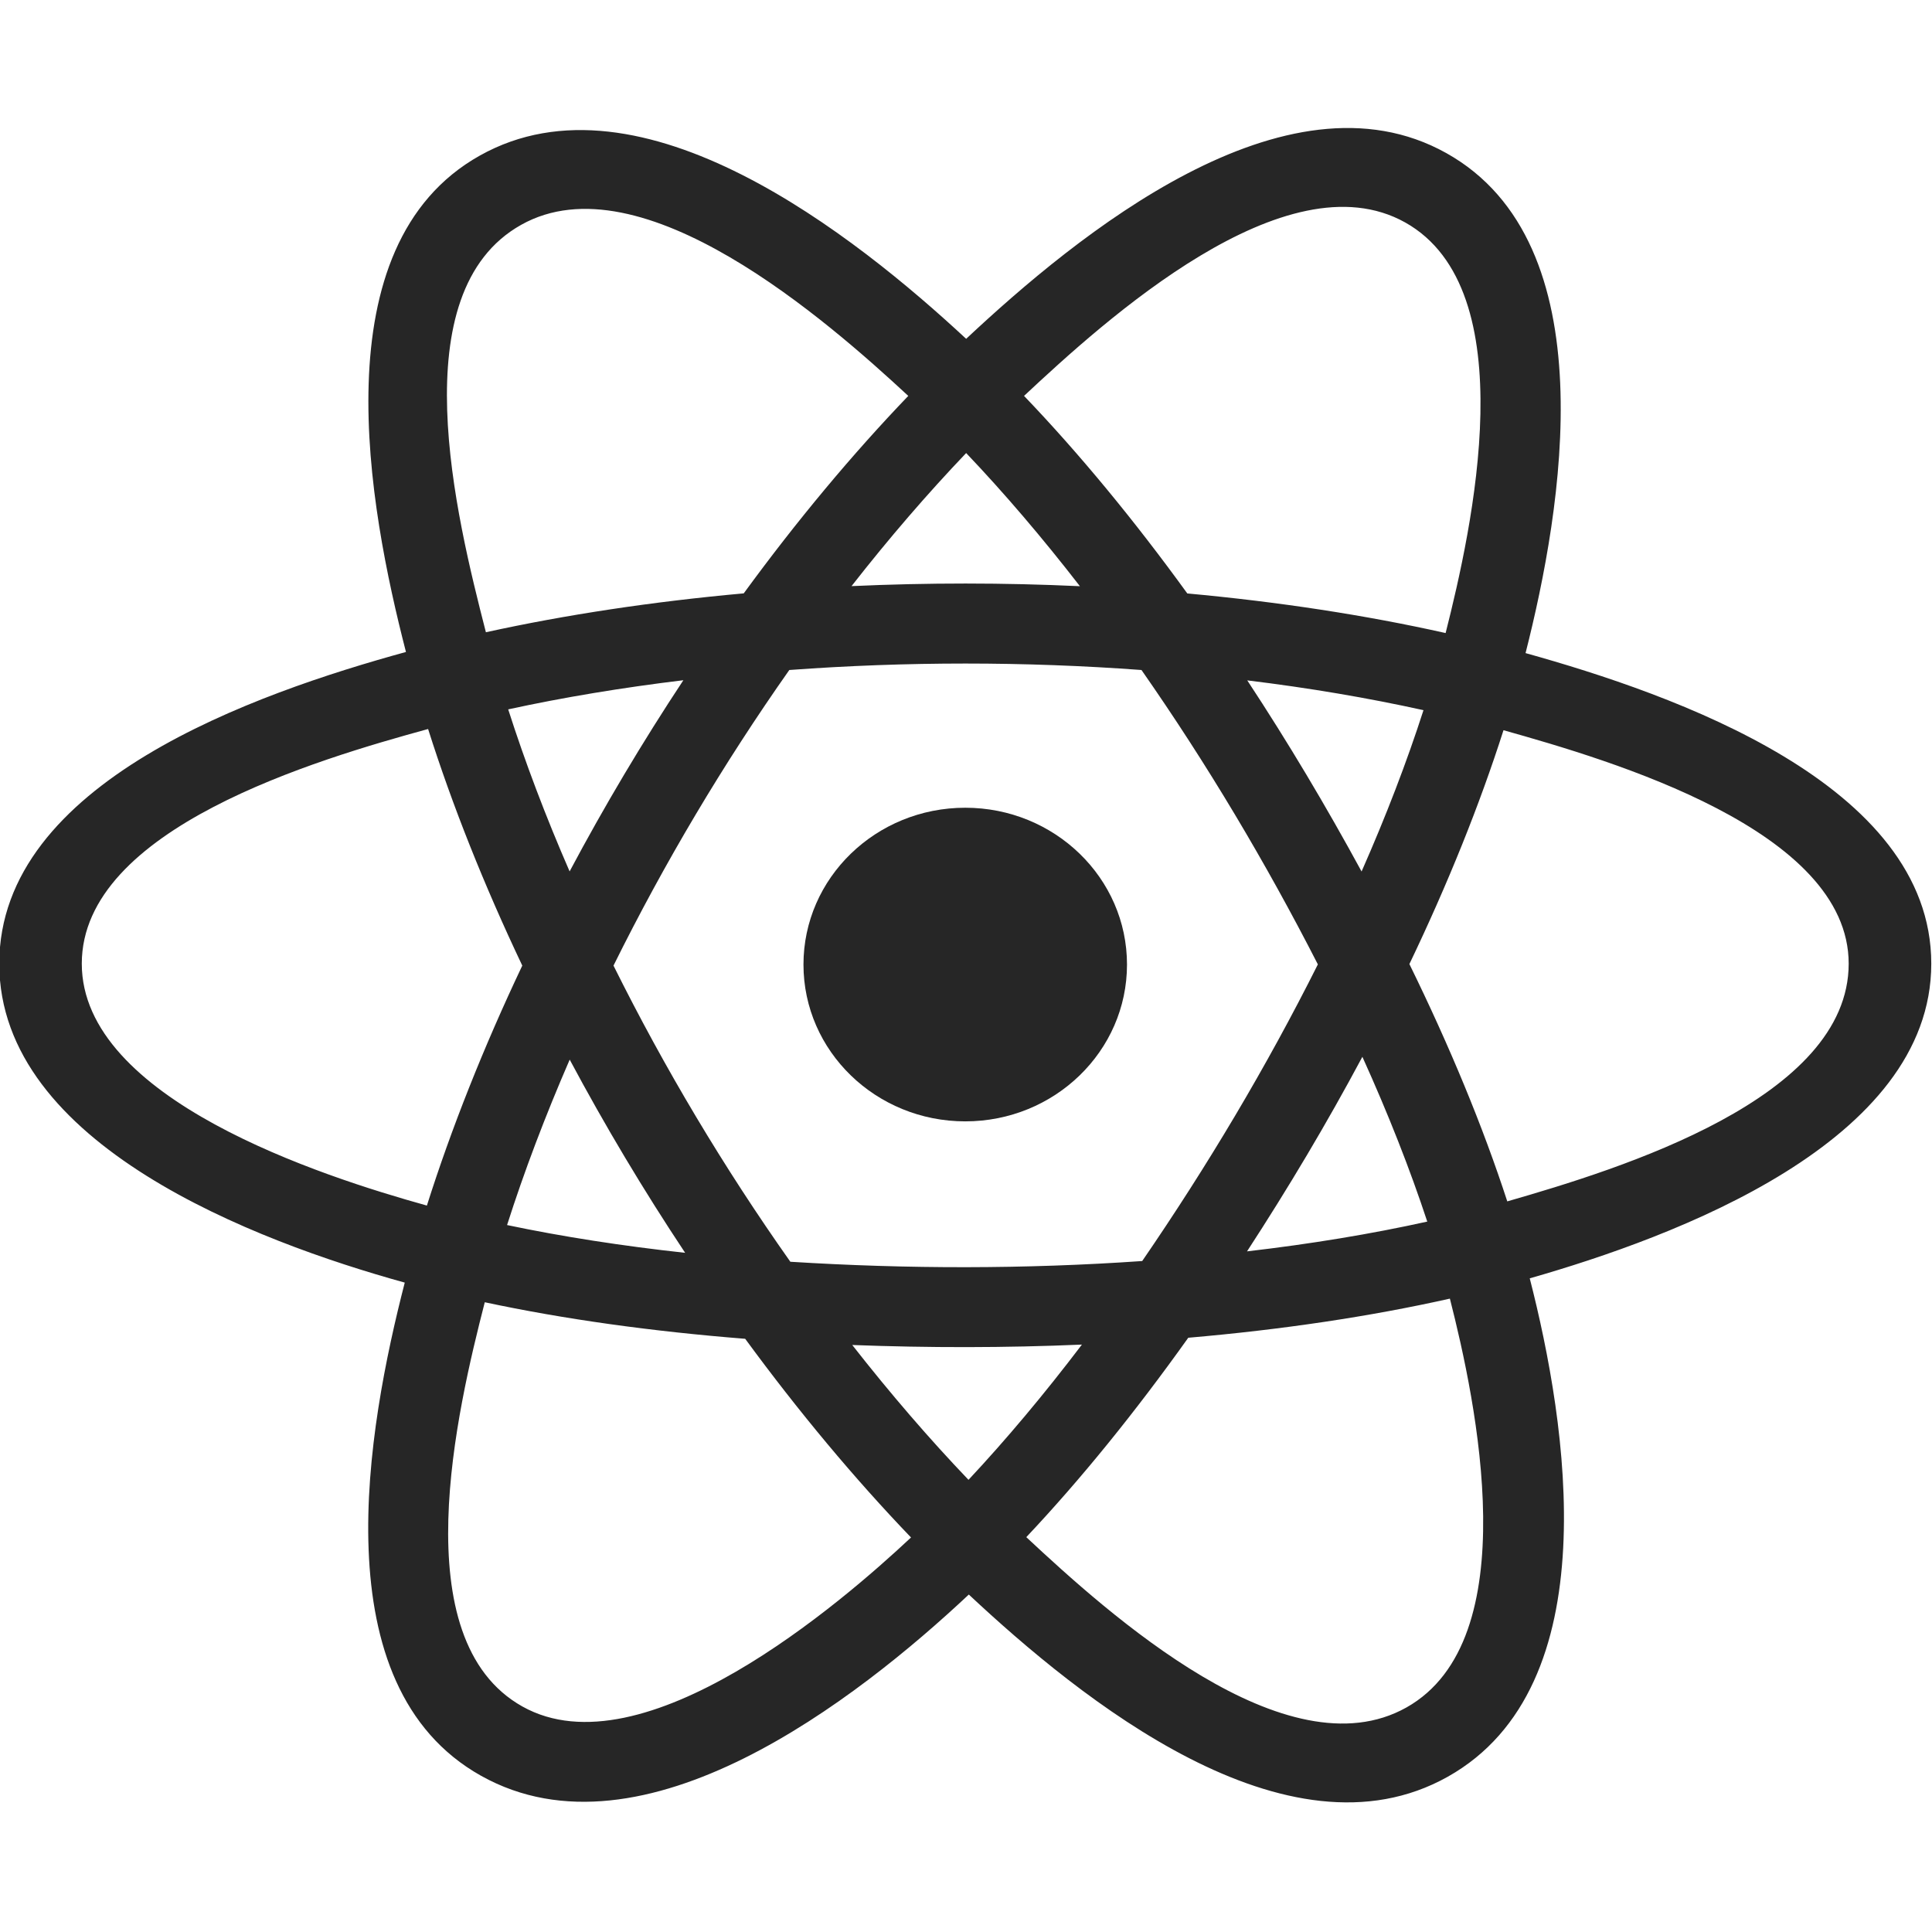 <svg width="24" height="24" viewBox="0 0 24 24" fill="none" xmlns="http://www.w3.org/2000/svg">
<g clip-path="url(#clip0_56_3145)">
<path d="M14 11.982C14 10.906 13.1 10.034 11.991 10.034C10.881 10.034 9.981 10.906 9.981 11.982C9.981 13.058 10.881 13.93 11.991 13.93C13.1 13.93 14 13.058 14 11.982Z" fill="black" fill-opacity="0.851"/>
<path fill-rule="evenodd" clip-rule="evenodd" d="M18.951 8.113C19.404 6.33 19.973 3.023 17.967 1.902C15.971 0.786 13.373 2.925 12.002 4.209C10.634 2.938 7.964 0.808 5.96 1.933C3.965 3.052 4.58 6.304 5.043 8.099C3.181 8.611 -0.009 9.715 -0.009 11.971C-0.009 14.22 3.178 15.421 5.028 15.933C4.564 17.737 3.979 20.943 5.977 22.06C7.989 23.185 10.651 21.106 12.035 19.808C13.415 21.099 15.988 23.192 17.985 22.071C19.987 20.947 19.466 17.685 19.003 15.88C20.797 15.367 23.991 14.192 23.991 11.971C23.991 9.737 20.783 8.624 18.951 8.113ZM18.724 14.924C18.42 13.991 18.01 13 17.508 11.976C17.987 10.976 18.381 9.997 18.677 9.071C20.019 9.448 22.965 10.311 22.965 11.971C22.965 13.646 20.138 14.517 18.724 14.924ZM17.471 21.211C15.981 22.047 13.768 20.046 12.749 19.095C13.425 18.378 14.101 17.544 14.761 16.618C15.921 16.518 17.017 16.355 18.011 16.132C18.337 17.409 18.967 20.371 17.471 21.211ZM6.49 21.199C5 20.366 5.681 17.506 6.022 16.177C7.005 16.387 8.094 16.539 9.257 16.631C9.921 17.537 10.616 18.369 11.317 19.099C10.451 19.911 7.986 22.036 6.49 21.199ZM1.016 11.971C1.016 10.289 3.944 9.433 5.318 9.056C5.618 10.003 6.012 10.993 6.488 11.995C6.006 13.011 5.607 14.017 5.303 14.976C3.994 14.612 1.016 13.653 1.016 11.971ZM6.474 2.793C7.97 1.953 10.29 3.998 11.283 4.918C10.586 5.644 9.897 6.47 9.239 7.371C8.11 7.473 7.03 7.636 6.036 7.854C5.664 6.407 4.979 3.631 6.474 2.793ZM15.494 8.452C16.26 8.545 16.994 8.67 17.683 8.822C17.476 9.465 17.218 10.137 16.914 10.826C16.474 10.017 16.002 9.223 15.494 8.452ZM12.002 5.628C12.475 6.125 12.949 6.68 13.415 7.282C12.47 7.238 11.523 7.238 10.578 7.281C11.044 6.685 11.522 6.131 12.002 5.628ZM7.076 10.825C6.777 10.139 6.522 9.464 6.313 8.812C6.998 8.663 7.728 8.542 8.489 8.45C7.98 9.22 7.508 10.013 7.076 10.825ZM8.511 15.563C7.725 15.477 6.984 15.362 6.299 15.218C6.511 14.554 6.772 13.865 7.077 13.163C7.516 13.985 7.994 14.785 8.511 15.563ZM12.031 18.383C11.545 17.875 11.06 17.312 10.587 16.708C11.537 16.744 12.489 16.744 13.44 16.703C12.972 17.319 12.5 17.882 12.031 18.383ZM16.924 13.128C17.245 13.837 17.515 14.523 17.73 15.175C17.034 15.329 16.283 15.453 15.491 15.545C16.003 14.759 16.483 13.953 16.924 13.128ZM14.189 15.665C12.735 15.766 11.272 15.765 9.818 15.674C8.991 14.503 8.256 13.272 7.621 11.995C8.253 10.72 8.983 9.491 9.805 8.323C11.261 8.216 12.725 8.216 14.18 8.323C14.996 9.492 15.725 10.717 16.371 11.98C15.732 13.255 14.998 14.486 14.189 15.665ZM17.455 2.763C18.951 3.6 18.285 6.572 17.958 7.864C16.963 7.641 15.881 7.476 14.749 7.372C14.09 6.462 13.407 5.634 12.721 4.918C13.726 3.978 15.973 1.935 17.455 2.763Z" fill="black" fill-opacity="0.851"/>
</g>
<defs>
<clipPath id="clip0_56_3145">
<rect width="24" height="24" fill="white" transform="translate(-0.009)"/>
</clipPath>
</defs>
</svg>
